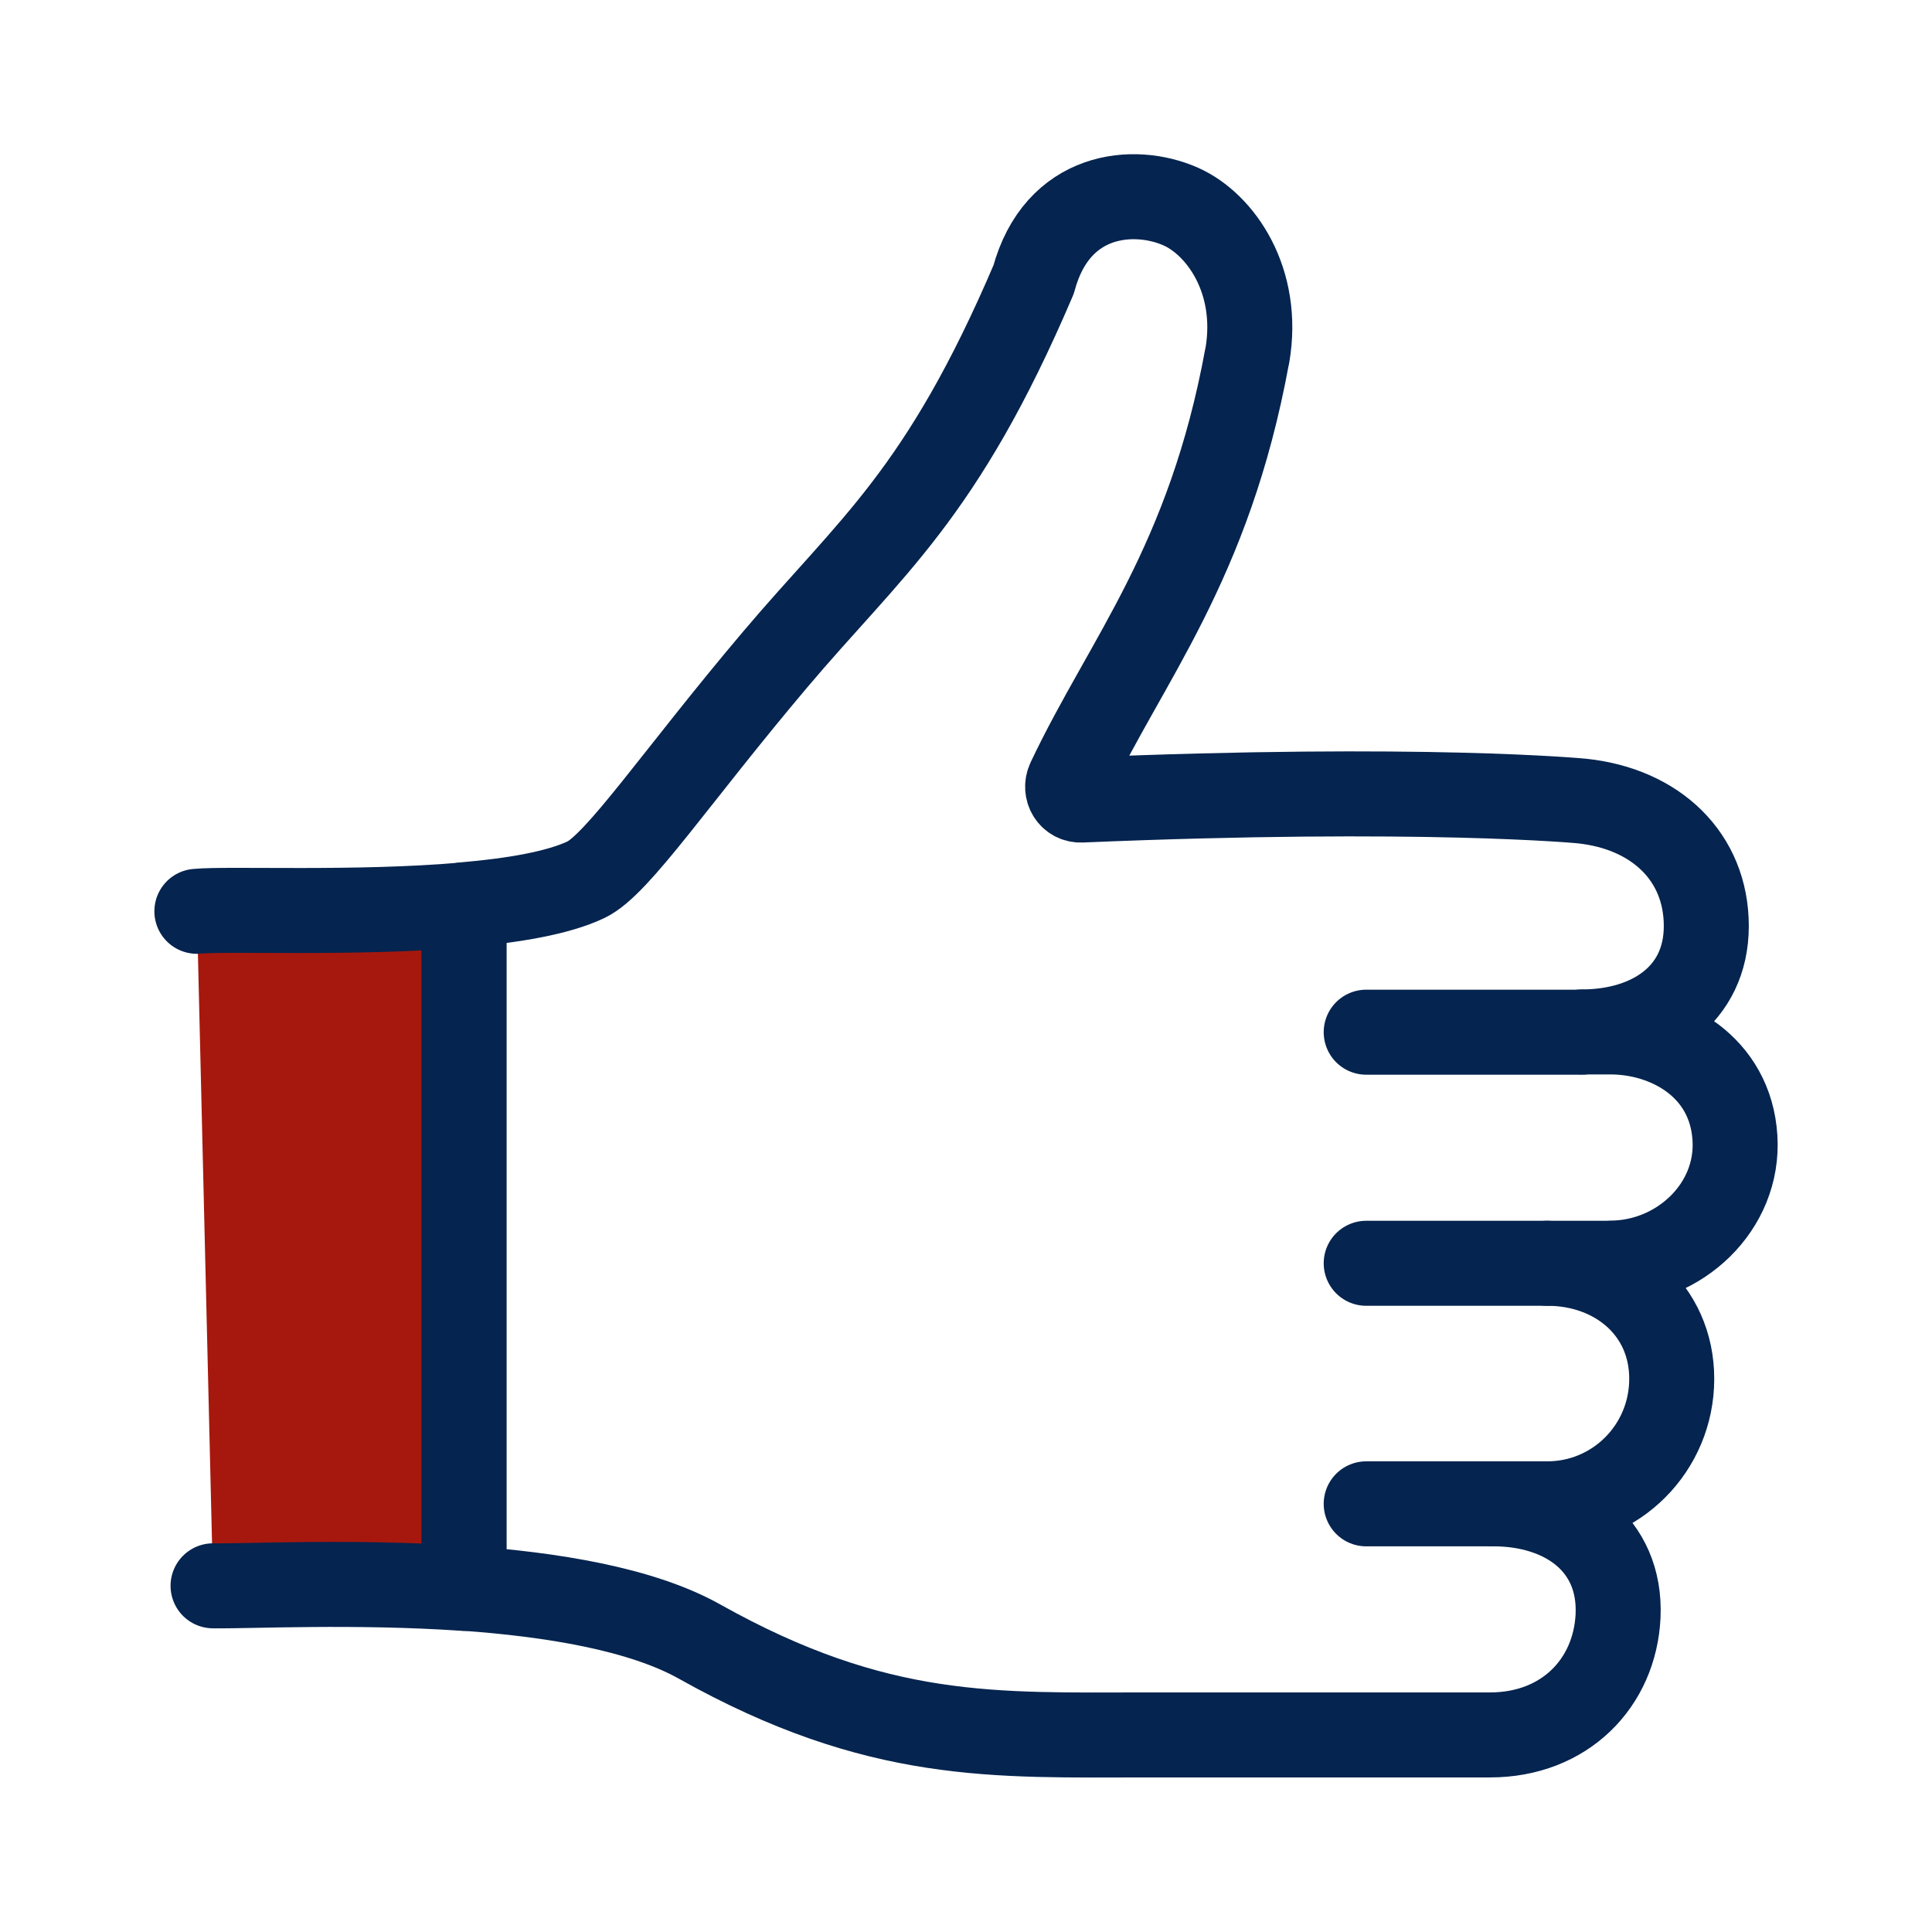 <svg width="500" height="500" viewBox="0 0 500 500" fill="none" xmlns="http://www.w3.org/2000/svg">
<path d="M416.788 326.937H400.429C418.229 326.937 432.643 338.907 432.643 356.828C432.643 374.749 418.252 389.191 400.429 389.191H386.542C404.868 389.191 419.579 399.559 418.755 418.19C417.932 435.584 404.936 448.996 385.627 448.996H296.833C257.642 448.996 227.304 450.759 181.066 424.85C165.943 416.359 142.698 412.628 120.07 411.026V234.15C132.86 233.052 144.413 231.106 151.643 227.673C159.88 223.782 174.934 201.055 200.513 170.797C225.268 141.478 243.64 128.272 267.502 72.335C273.565 49.745 293.539 48.097 305.619 53.476C315.823 58.03 326.164 72.587 322.801 92.064C322.801 92.064 322.755 92.11 322.755 92.178C312.871 146.147 291.434 170.752 276.677 201.97C275.533 204.396 277.134 207.143 279.788 207.051C368.17 203.321 409.375 207.303 409.375 207.303C428.593 209.317 441.589 221.814 441.589 239.666C441.589 257.519 427.152 267.063 409.375 267.063H416.788C431.751 267.063 447.857 276.08 449.001 294.459C450.145 312.334 434.611 326.891 416.788 326.891V326.937Z" stroke="#05244F" stroke-width="22" stroke-linecap="round" stroke-linejoin="round"/>
<path d="M409.375 267.131H353.573" stroke="#05244F" stroke-width="22" stroke-linecap="round" stroke-linejoin="round"/>
<path d="M400.429 326.937H353.573" stroke="#05244F" stroke-width="22" stroke-linecap="round" stroke-linejoin="round"/>
<path d="M386.542 389.191H353.573" stroke="#05244F" stroke-width="22" stroke-linecap="round" stroke-linejoin="round"/>
<path d="M50.953 235.844C58.983 235.066 92.432 236.622 120.07 234.196V411.072C91.861 409.149 64.612 410.545 55.14 410.408" fill="#A6180D"/>
<path d="M50.953 235.844C58.983 235.066 92.432 236.622 120.07 234.196V411.072C91.861 409.149 64.612 410.545 55.14 410.408" stroke="#05244F" stroke-width="22" stroke-linecap="round" stroke-linejoin="round"/>
</svg>
